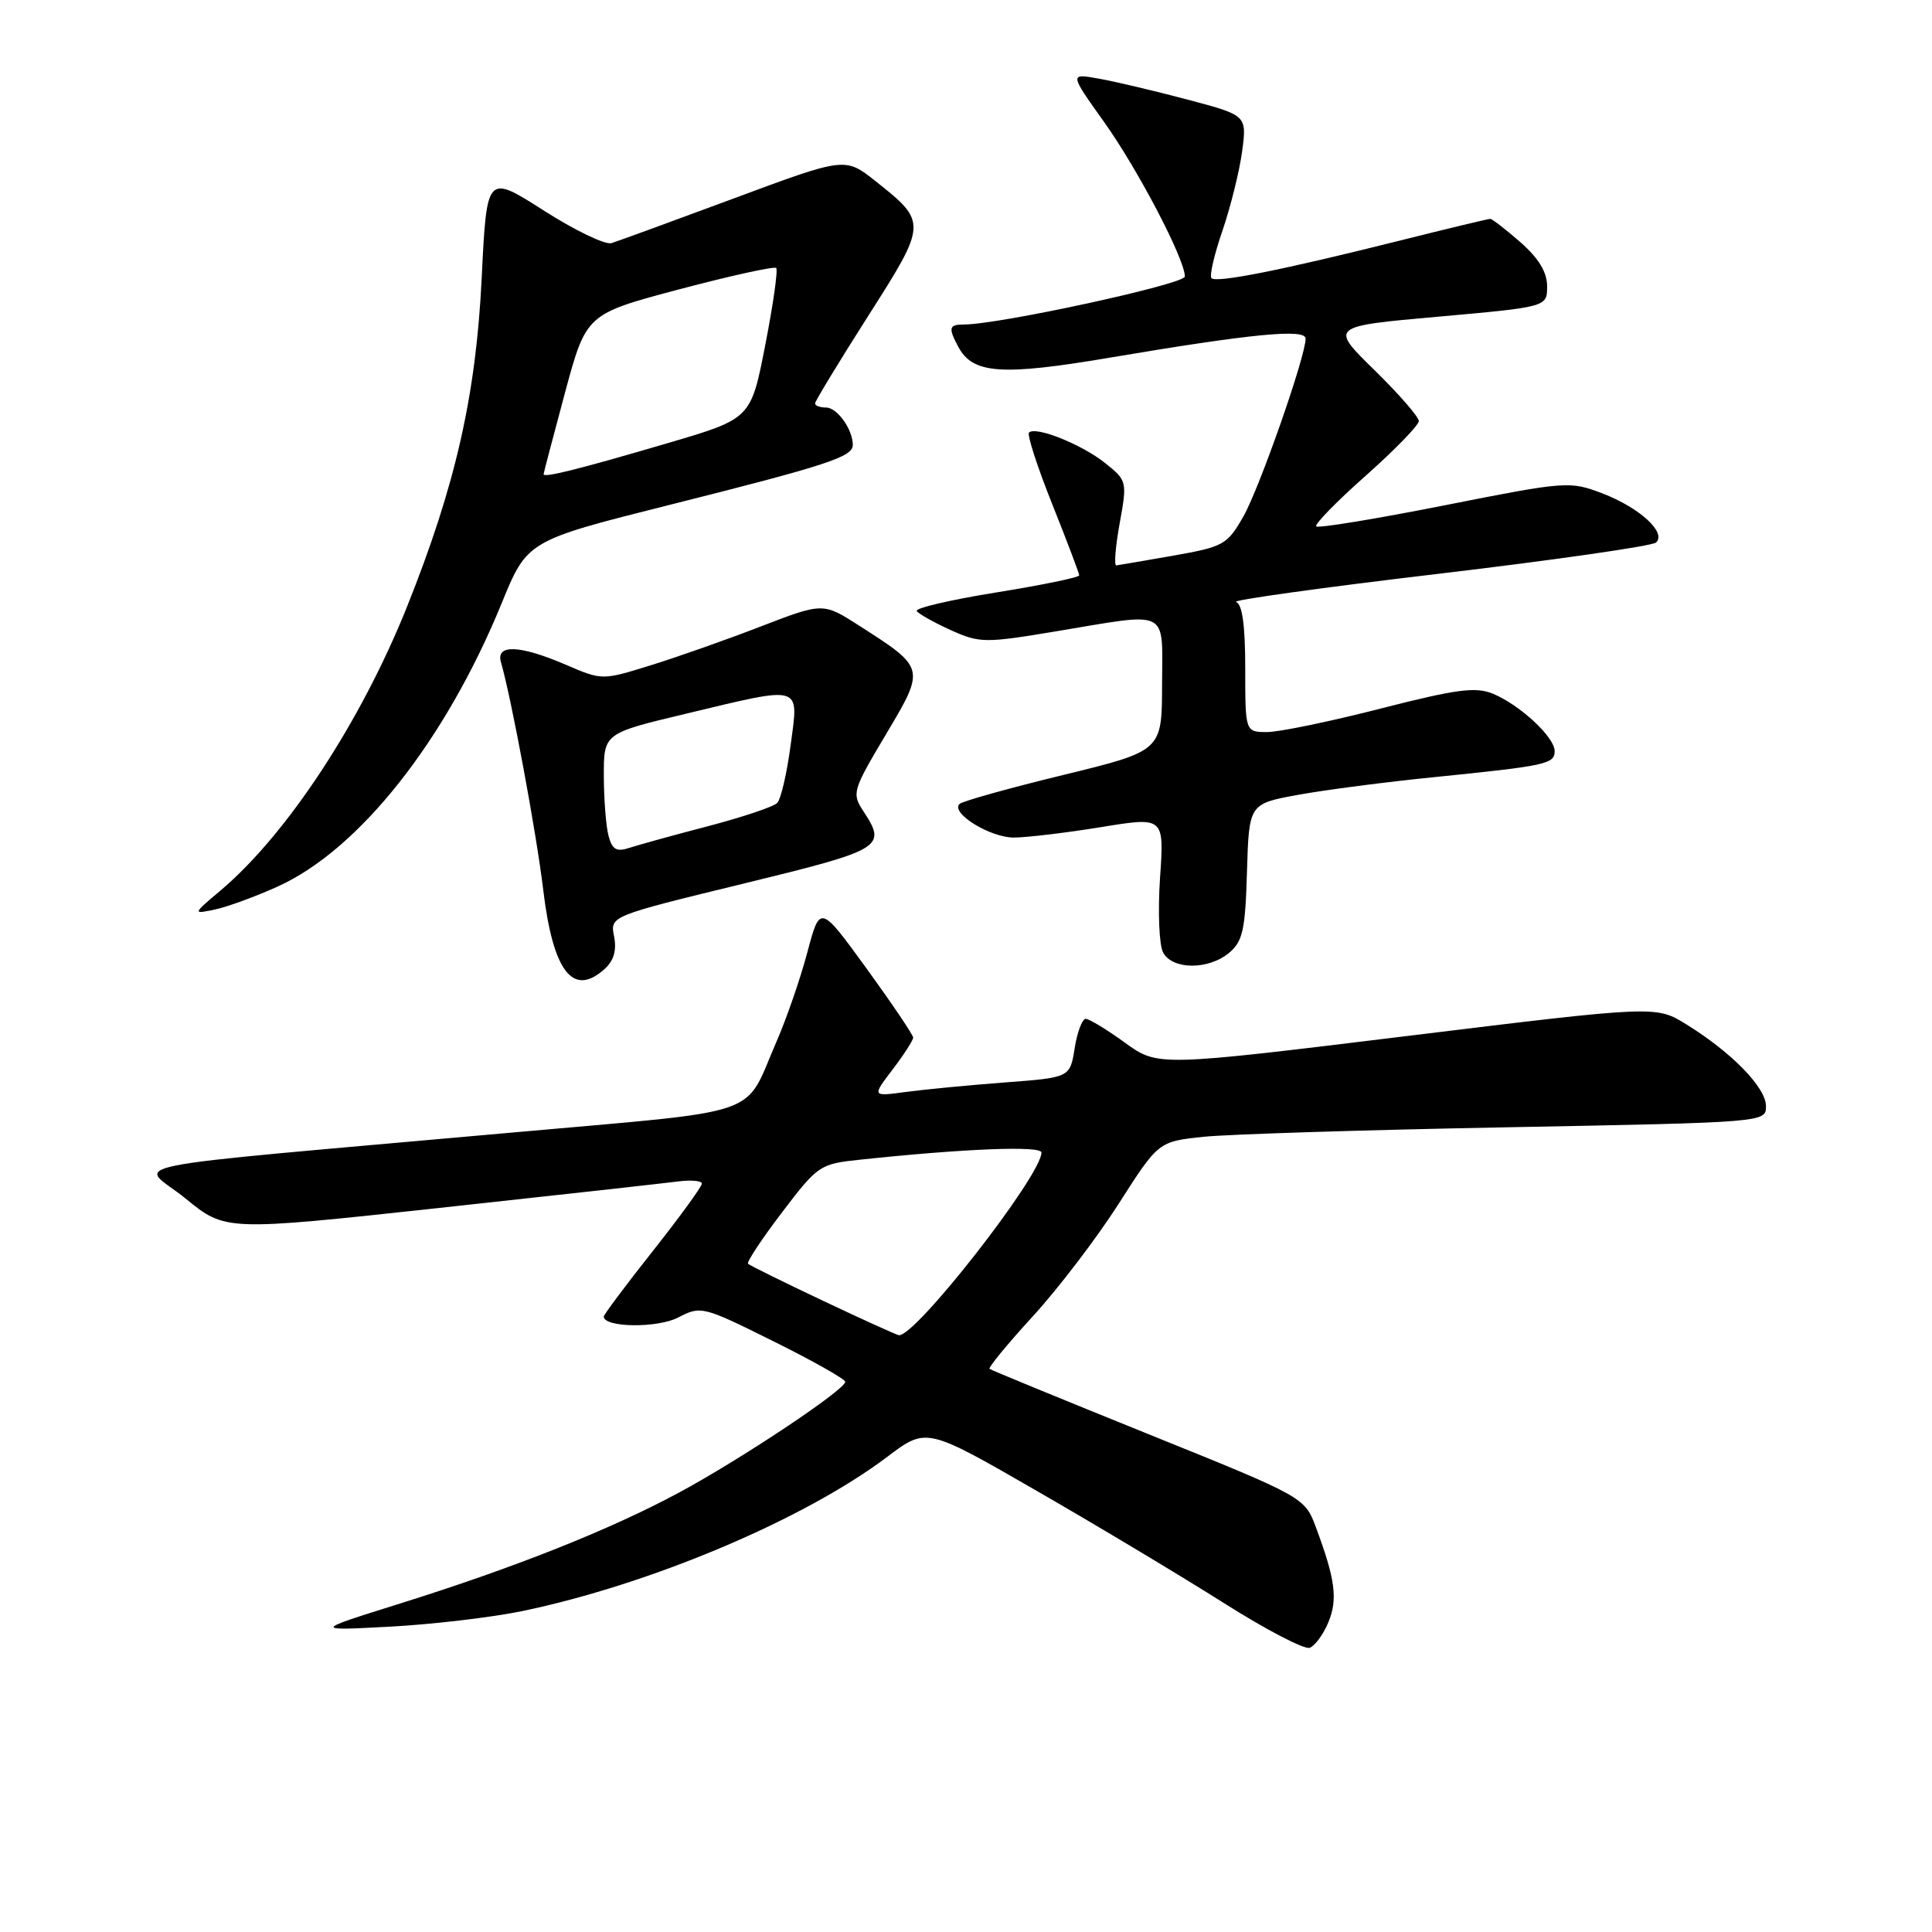 <?xml version="1.0" encoding="UTF-8" standalone="no"?>
<!DOCTYPE svg PUBLIC "-//W3C//DTD SVG 1.1//EN" "http://www.w3.org/Graphics/SVG/1.1/DTD/svg11.dtd" >
<svg xmlns="http://www.w3.org/2000/svg" xmlns:xlink="http://www.w3.org/1999/xlink" version="1.1" viewBox="0 0 256 256">
 <g >
 <path fill="currentColor"
d=" M 176.02 214.95 C 177.28 211.91 176.93 209.26 174.39 202.44 C 172.88 198.39 172.88 198.39 152.19 190.04 C 140.81 185.44 131.33 181.55 131.12 181.38 C 130.92 181.22 133.50 178.08 136.87 174.40 C 140.23 170.73 145.35 164.02 148.24 159.49 C 153.50 151.26 153.50 151.26 159.50 150.63 C 162.80 150.29 180.91 149.72 199.75 149.37 C 234.00 148.72 234.00 148.72 234.00 146.56 C 234.00 144.11 229.46 139.45 223.46 135.74 C 219.42 133.24 219.42 133.24 186.42 137.28 C 153.42 141.32 153.42 141.32 149.06 138.16 C 146.66 136.42 144.32 135.00 143.86 135.00 C 143.40 135.00 142.74 136.75 142.40 138.89 C 141.78 142.78 141.78 142.78 133.14 143.43 C 128.39 143.79 122.48 144.36 120.02 144.69 C 115.54 145.30 115.54 145.30 118.27 141.72 C 119.77 139.75 121.00 137.84 121.00 137.49 C 121.00 137.13 118.22 133.02 114.83 128.34 C 108.66 119.85 108.66 119.85 106.98 126.18 C 106.06 129.65 104.22 134.97 102.90 138.00 C 98.43 148.22 101.91 147.02 67.86 150.07 C 12.84 155.00 18.50 153.86 24.59 158.81 C 29.88 163.13 29.88 163.13 58.19 160.06 C 73.76 158.37 87.96 156.79 89.75 156.56 C 91.54 156.32 93.00 156.45 93.00 156.84 C 93.00 157.23 90.07 161.25 86.50 165.77 C 82.92 170.29 80.00 174.20 80.00 174.45 C 80.00 175.91 87.09 176.01 89.85 174.58 C 92.88 173.01 93.11 173.07 102.47 177.72 C 107.71 180.32 112.00 182.74 112.00 183.10 C 112.00 184.14 98.16 193.37 90.00 197.76 C 80.85 202.69 68.27 207.69 53.00 212.48 C 41.50 216.08 41.50 216.08 51.69 215.54 C 57.29 215.24 65.17 214.31 69.19 213.48 C 86.21 209.94 106.59 201.33 117.59 193.02 C 122.76 189.12 122.76 189.12 137.41 197.57 C 145.47 202.21 156.62 208.90 162.18 212.42 C 167.74 215.94 172.86 218.61 173.55 218.34 C 174.25 218.07 175.36 216.55 176.02 214.95 Z  M 80.12 128.39 C 81.34 127.29 81.73 125.92 81.37 124.08 C 80.83 121.39 80.83 121.39 98.41 117.11 C 117.04 112.57 117.53 112.27 114.40 107.48 C 112.85 105.13 112.97 104.74 117.38 97.33 C 122.63 88.50 122.65 88.55 113.89 82.93 C 109.06 79.83 109.06 79.83 100.78 83.02 C 96.23 84.78 89.64 87.10 86.14 88.18 C 79.78 90.15 79.78 90.15 74.95 88.07 C 68.86 85.46 65.67 85.33 66.38 87.75 C 67.75 92.45 71.09 110.44 71.98 117.91 C 73.28 128.77 75.93 132.18 80.12 128.39 Z  M 162.87 126.25 C 164.67 124.75 165.01 123.22 165.23 115.51 C 165.50 106.51 165.50 106.51 172.00 105.32 C 175.57 104.67 183.68 103.61 190.00 102.98 C 204.91 101.47 206.00 101.24 206.00 99.52 C 206.00 97.68 201.42 93.42 197.84 91.93 C 195.53 90.98 193.06 91.30 182.94 93.89 C 176.27 95.60 169.50 97.00 167.91 97.00 C 165.00 97.00 165.00 97.00 165.00 88.58 C 165.00 82.85 164.61 80.04 163.78 79.76 C 163.11 79.54 175.15 77.86 190.53 76.04 C 205.91 74.22 218.92 72.35 219.43 71.89 C 220.87 70.58 217.26 67.27 212.33 65.38 C 208.00 63.73 207.56 63.76 191.40 66.96 C 182.32 68.76 174.68 70.01 174.41 69.75 C 174.15 69.48 177.10 66.46 180.97 63.03 C 184.83 59.60 188.00 56.34 188.00 55.79 C 188.00 55.24 185.34 52.19 182.10 49.02 C 176.20 43.24 176.20 43.24 190.60 41.96 C 205.00 40.67 205.00 40.67 205.00 37.94 C 205.00 36.06 203.89 34.23 201.47 32.10 C 199.52 30.40 197.72 29.00 197.46 29.00 C 197.20 29.00 191.70 30.32 185.24 31.94 C 169.96 35.77 161.19 37.52 160.53 36.86 C 160.23 36.57 160.89 33.74 161.98 30.57 C 163.06 27.41 164.24 22.67 164.59 20.05 C 165.22 15.28 165.22 15.28 157.36 13.20 C 153.04 12.05 147.74 10.80 145.60 10.42 C 141.70 9.72 141.70 9.72 146.30 16.17 C 150.78 22.45 157.00 34.34 157.00 36.64 C 157.00 37.65 132.38 43.00 127.71 43.00 C 125.74 43.00 125.63 43.44 126.98 45.96 C 128.90 49.55 132.69 49.82 147.00 47.40 C 165.89 44.21 173.00 43.52 173.00 44.87 C 173.00 47.23 166.88 64.71 164.75 68.44 C 162.62 72.18 162.12 72.45 155.50 73.62 C 151.65 74.29 148.24 74.88 147.92 74.92 C 147.60 74.96 147.80 72.46 148.36 69.36 C 149.37 63.80 149.34 63.68 146.44 61.36 C 143.35 58.89 137.23 56.43 136.35 57.32 C 136.07 57.60 137.45 61.86 139.42 66.79 C 141.39 71.72 143.00 75.97 143.00 76.24 C 143.00 76.51 138.06 77.53 132.02 78.50 C 125.98 79.47 121.24 80.58 121.47 80.96 C 121.71 81.34 123.73 82.47 125.95 83.48 C 129.82 85.22 130.47 85.23 139.96 83.65 C 155.19 81.12 154.00 80.52 153.98 90.75 C 153.96 99.50 153.96 99.50 140.88 102.69 C 133.68 104.44 127.50 106.17 127.14 106.53 C 125.93 107.74 131.22 111.00 134.36 110.98 C 136.09 110.97 141.27 110.35 145.88 109.60 C 154.27 108.23 154.27 108.23 153.71 116.33 C 153.41 120.79 153.59 125.23 154.12 126.21 C 155.35 128.52 160.13 128.54 162.87 126.25 Z  M 36.82 117.46 C 47.61 112.57 59.02 98.13 66.45 79.99 C 69.86 71.64 69.86 71.64 88.68 66.91 C 109.65 61.64 113.00 60.54 113.00 58.96 C 113.00 56.90 110.93 54.00 109.46 54.00 C 108.66 54.00 108.00 53.76 108.00 53.46 C 108.00 53.16 111.16 47.96 115.01 41.91 C 122.88 29.57 122.88 29.45 116.01 24.00 C 111.98 20.81 111.98 20.81 97.24 26.29 C 89.13 29.30 81.83 31.97 81.01 32.22 C 80.18 32.46 76.13 30.51 72.01 27.87 C 64.50 23.08 64.50 23.08 63.83 36.79 C 63.07 52.41 60.37 64.30 53.93 80.40 C 47.82 95.65 38.03 110.56 29.23 117.99 C 25.50 121.14 25.50 121.14 28.50 120.51 C 30.15 120.16 33.89 118.79 36.82 117.46 Z  M 109.01 172.34 C 103.79 169.87 99.34 167.67 99.12 167.46 C 98.91 167.24 100.93 164.18 103.62 160.65 C 108.38 154.39 108.63 154.22 114.00 153.66 C 127.85 152.19 138.00 151.79 138.00 152.72 C 138.00 155.75 121.24 177.21 119.10 176.92 C 118.77 176.87 114.23 174.81 109.01 172.34 Z  M 80.64 110.78 C 80.30 109.53 80.02 105.95 80.01 102.84 C 80.00 97.17 80.00 97.17 90.82 94.59 C 106.52 90.83 105.84 90.63 104.76 98.75 C 104.27 102.46 103.47 105.91 102.98 106.40 C 102.50 106.90 98.36 108.28 93.80 109.48 C 89.23 110.67 84.54 111.97 83.37 112.35 C 81.70 112.91 81.12 112.57 80.64 110.78 Z  M 72.03 62.83 C 72.04 62.65 73.32 57.80 74.86 52.05 C 77.68 41.61 77.68 41.61 90.03 38.33 C 96.83 36.53 102.60 35.26 102.85 35.51 C 103.10 35.76 102.45 40.36 101.40 45.72 C 99.50 55.48 99.50 55.48 88.50 58.71 C 76.73 62.17 71.98 63.36 72.03 62.83 Z "/>
</g>
</svg>